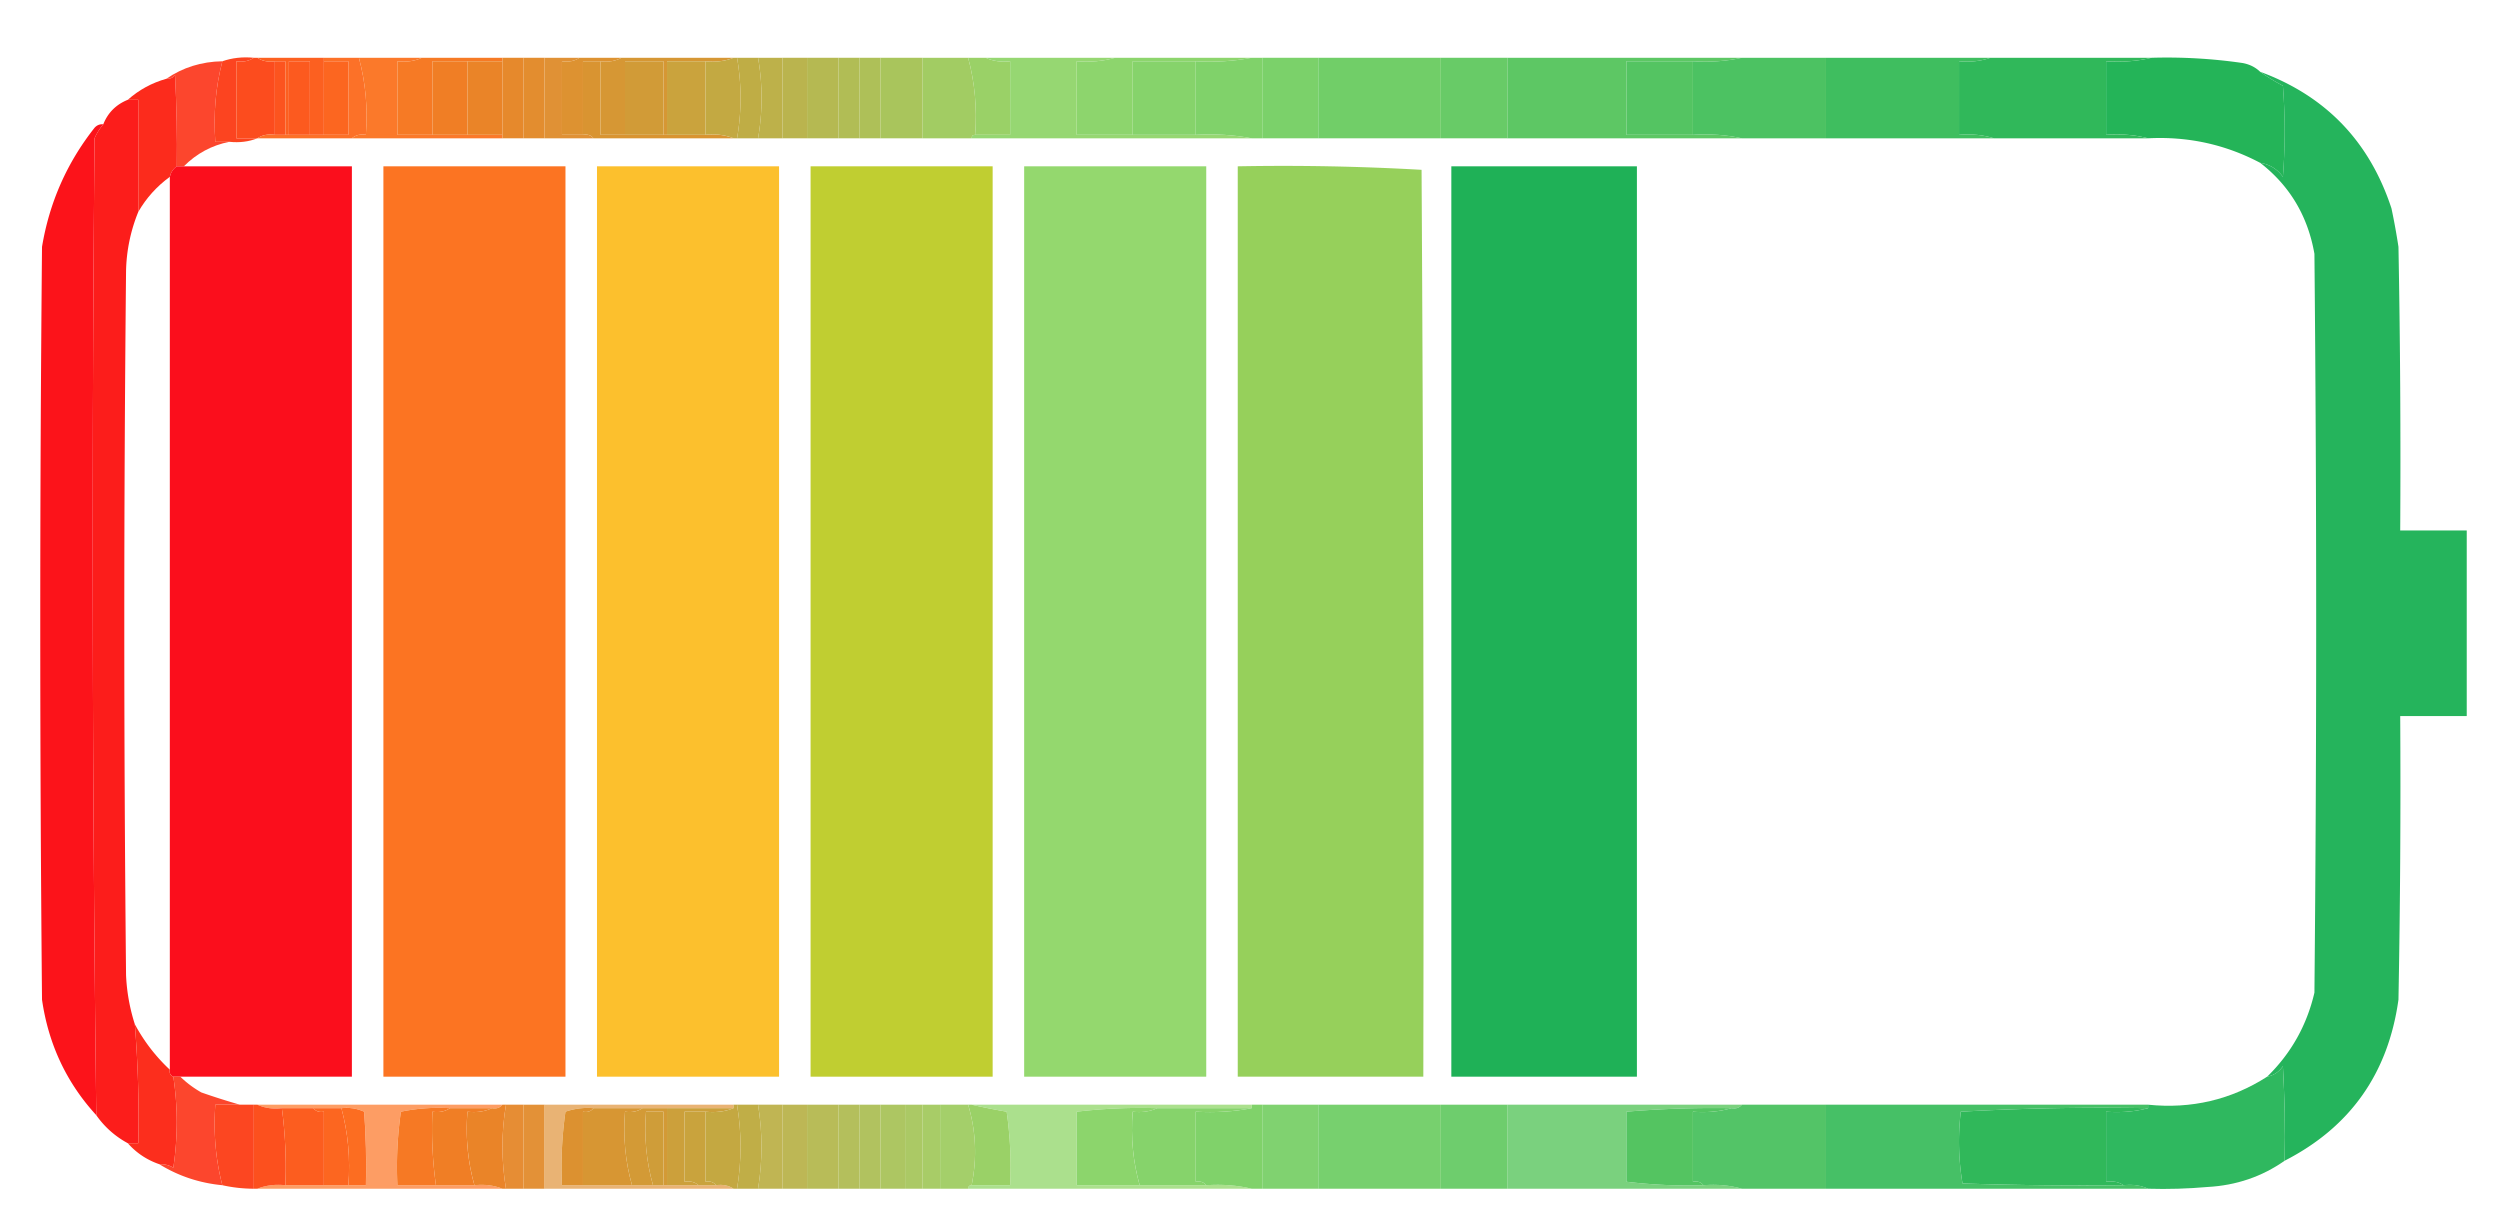 <svg xmlns="http://www.w3.org/2000/svg" width="714" height="350" style="shape-rendering:geometricPrecision;text-rendering:geometricPrecision;image-rendering:optimizeQuality;fill-rule:evenodd;clip-rule:evenodd"><path style="opacity:.984" fill="#fc411d" d="M72.5 16.5c-1.419.951-3.085 1.285-5 1v22h6c-2.448.973-5.115 1.306-8 1h-4c-.58-7.941.086-15.608 2-23 2.787-.977 5.787-1.31 9-1Z"/><path style="opacity:.999" fill="#fc4c1e" d="M72.5 16.5h1c1.419.951 3.085 1.285 5 1v21c-1.915-.285-3.581.049-5 1h-6v-22c1.915.285 3.581-.049 5-1Z"/><path style="opacity:.962" fill="#fc6c21" d="M92.5 17.5v-1h10c1.91 7.056 2.576 14.389 2 22-1.599-.268-2.932.066-4 1h-27c1.419-.951 3.085-1.285 5-1h21v-21h-7Z"/><path style="opacity:.96" fill="#fb7422" d="M102.5 16.5h18c-2.107.968-4.441 1.302-7 1v21h30v1h-43c1.068-.934 2.401-1.268 4-1 .576-7.611-.09-14.944-2-22Z"/><path style="opacity:.992" fill="#f67924" d="M120.5 16.5h23v1h-20v21h-10v-21c2.559.302 4.893-.032 7-1Z"/><path style="opacity:.986" fill="#e6882a" d="M143.5 16.5h6v23h-6v-23Z"/><path style="opacity:.984" fill="#e28b2c" d="M149.5 16.5h6v23h-6v-23Z"/><path style="opacity:.962" fill="#df8d2e" d="M155.5 16.5h10c-1.419.951-3.085 1.285-5 1v21h6c1.291-.237 2.291.096 3 1h-14v-23Z"/><path style="opacity:.992" fill="#dc9130" d="M165.5 16.5h12c-1.765.961-3.765 1.295-6 1h-5v21h-6v-21c1.915.285 3.581-.049 5-1Z"/><path style="opacity:.993" fill="#bfad45" d="M210.5 16.5h6a66.641 66.641 0 0 1 0 23h-6a66.641 66.641 0 0 0 0-23Z"/><path style="opacity:.981" fill="#bcb048" d="M216.5 16.5h7v23h-7a66.641 66.641 0 0 0 0-23Z"/><path style="opacity:.984" fill="#b9b34b" d="M223.5 16.5h7v23h-7v-23Z"/><path style="opacity:.984" fill="#b4b84f" d="M230.5 16.5h9v23h-9v-23Z"/><path style="opacity:.984" fill="#b0bc53" d="M239.5 16.5h6v23h-6v-23Z"/><path style="opacity:.984" fill="#adbf56" d="M245.5 16.5h6v23h-6v-23Z"/><path style="opacity:.984" fill="#a8c45a" d="M251.5 16.5h12v23h-12v-23Z"/><path style="opacity:.984" fill="#a0cb61" d="M263.5 16.5h13c1.91 7.056 2.576 14.389 2 22-.667 0-1 .333-1 1h-14v-23Z"/><path style="opacity:.998" fill="#9ad167" d="M276.5 16.5h5c2.107.968 4.441 1.302 7 1v21h-10c.576-7.611-.09-14.944-2-22Z"/><path style="opacity:.962" fill="#92d66d" d="M281.5 16.5h37c-3.462.982-7.129 1.315-11 1v21h34c5.526-.321 10.86.012 16 1h-80c0-.667.333-1 1-1h10v-21c-2.559.302-4.893-.032-7-1Z"/><path style="opacity:.99" fill="#8cd56c" d="M318.5 16.5h39c-5.14.988-10.474 1.321-16 1h-18v21h-16v-21c3.871.315 7.538-.018 11-1Z"/><path style="opacity:.984" fill="#79d068" d="M360.5 16.5h16v23h-16v-23Z"/><path style="opacity:.984" fill="#6fcd66" d="M376.5 16.5h35v23h-35v-23Z"/><path style="opacity:.984" fill="#66ca65" d="M411.5 16.5h19v23h-19v-23Z"/><path style="opacity:.991" fill="#5cc763" d="M430.5 16.5h67c-4.47.986-9.137 1.32-14 1h-19v21h19c4.863-.32 9.53.014 14 1h-67v-23Z"/><path style="opacity:.984" fill="#49c160" d="M497.5 16.5h24v23h-24c-4.47-.986-9.137-1.32-14-1v-21c4.863.32 9.53-.014 14-1Z"/><path style="opacity:.984" fill="#3cbd5d" d="M521.5 16.5h47c-2.787.977-5.787 1.31-9 1v21c3.542-.313 6.875.02 10 1h-48v-23Z"/><path style="opacity:.99" fill="#23b457" d="M614.5 16.5c8.713-.252 17.38.248 26 1.5 1.991.374 3.658 1.207 5 2.5a59.772 59.772 0 0 0 6.5 4c.667 8.667.667 17.333 0 26-1.638-2.234-3.805-3.567-6.5-4-9.936-5.25-20.603-7.583-32-7-3.798-.983-7.798-1.317-12-1v-21c4.532.318 8.866-.015 13-1Z"/><path style="opacity:1" fill="#fc541f" d="M78.5 17.5h3v21h-3v-21Z"/><path style="opacity:1" fill="#fc6020" d="M73.5 16.5h19v22h-4v-21h-6v21h-1v-21h-3c-1.915.285-3.581-.049-5-1Z"/><path style="opacity:1" fill="#fc5a1f" d="M88.5 38.5h-6v-21h6v21Z"/><path style="opacity:1" fill="#fc6620" d="M92.5 17.5h7v21h-7v-21Z"/><path style="opacity:1" fill="#f07e25" d="M133.5 17.5v21h-10v-21h10Z"/><path style="opacity:1" fill="#ea8428" d="M133.5 17.5h10v21h-10v-21Z"/><path style="opacity:1" fill="#d99431" d="M171.5 17.5v21h30c2.885-.306 5.552.027 8 1h-40c-.709-.904-1.709-1.237-3-1v-21h5Z"/><path style="opacity:1" fill="#d69734" d="M177.5 16.5h32c-2.448.973-5.115 1.306-8 1h-11v21h-1v-21h-11v21h-7v-21c2.235.295 4.235-.039 6-1Z"/><path style="opacity:1" fill="#d19b37" d="M189.5 38.5h-11v-21h11v21Z"/><path style="opacity:1" fill="#caa33d" d="M201.5 17.5v21h-11v-21h11Z"/><path style="opacity:1" fill="#c3a942" d="M209.5 16.5h1a66.641 66.641 0 0 1 0 23h-1c-2.448-.973-5.115-1.306-8-1v-21c2.885.306 5.552-.027 8-1Z"/><path style="opacity:1" fill="#86d36b" d="M341.5 17.5v21h-18v-21h18Z"/><path style="opacity:1" fill="#80d26a" d="M357.5 16.5h3v23h-3c-5.14-.988-10.474-1.321-16-1v-21c5.526.321 10.86-.012 16-1Z"/><path style="opacity:1" fill="#54c462" d="M483.5 17.5v21h-19v-21h19Z"/><path style="opacity:1" fill="#30b85a" d="M568.5 16.5h46c-4.134.985-8.468 1.318-13 1v21c4.202-.317 8.202.017 12 1h-44c-3.125-.98-6.458-1.313-10-1v-21c3.213.31 6.213-.023 9-1Z"/><path style="opacity:.925" fill="#fb371c" d="M63.5 17.5c-1.914 7.392-2.58 15.059-2 23h4c-5.024 1.013-9.358 3.346-13 7h-2c.11-8.365-.057-17.032-.5-26-.67.752-1.504 1.086-2.5 1 4.718-3.237 10.052-4.904 16-5Z"/><path style="opacity:.951" fill="#1bb054" d="M645.5 20.5c18.738 6.907 31.238 19.907 37.5 39a190.665 190.665 0 0 1 2 11c.5 26.998.667 53.998.5 81h19v53h-19c.167 27.002 0 54.002-.5 81-2.938 21.076-13.771 36.41-32.5 46 .166-9.006 0-18.006-.5-27-1.129 1.641-2.629 2.641-4.5 3 6.828-6.654 11.328-14.654 13.5-24 .667-70.333.667-140.667 0-211-1.879-10.779-7.046-19.445-15.5-26 2.695.433 4.862 1.766 6.5 4 .667-8.667.667-17.333 0-26a59.772 59.772 0 0 1-6.5-4Z"/><path style="opacity:.998" fill="#fc2b1c" d="M50.5 47.5c-1.051.722-1.718 1.722-2 3-3.74 2.737-6.74 6.07-9 10v-32h-3c3.175-2.828 6.842-4.828 11-6 .996.086 1.83-.248 2.5-1 .443 8.968.61 17.635.5 26Z"/><path style="opacity:.999" fill="#fc1d1b" d="M36.5 28.5h3v32a47.057 47.057 0 0 0-3.5 17c-.667 67-.667 134 0 201a53.67 53.67 0 0 0 2.5 14 334.207 334.207 0 0 1 1 34h-3a25.907 25.907 0 0 1-9-8 13069.994 13069.994 0 0 1-.5-279 16.569 16.569 0 0 1 2.5-4c1.311-3.311 3.645-5.645 7-7Z"/><path style="opacity:.998" fill="#fc131a" d="M29.5 35.5a16.569 16.569 0 0 0-2.5 4c-.826 93.028-.66 186.028.5 279-8.496-9.267-13.663-20.267-15.5-33-.667-71.667-.667-143.333 0-215 2.107-12.671 7.107-24.004 15-34 .67-.752 1.504-1.086 2.5-1Z"/><path style="opacity:.991" fill="#fb0d1b" d="M50.5 47.5h50v260h-51c-.838-.342-1.172-1.008-1-2v-255c.282-1.278.949-2.278 2-3Z"/><path style="opacity:.991" fill="#fc7321" d="M109.5 47.5h52v260h-52v-260Z"/><path style="opacity:.991" fill="#fcbf2c" d="M170.5 47.5h52v260h-52v-260Z"/><path style="opacity:.991" fill="#bfce30" d="M231.5 47.5h52v260h-52v-260Z"/><path style="opacity:.991" fill="#93d86d" d="M292.5 47.5h52v260h-52v-260Z"/><path style="opacity:.972" fill="#93ce57" d="M353.5 47.5a696.418 696.418 0 0 1 52.5 1c.5 86.333.667 172.666.5 259h-53v-260Z"/><path style="opacity:.972" fill="#19af53" d="M414.5 47.5h53v260h-53v-260Z"/><path style="opacity:.992" fill="#fc2d1c" d="M38.5 292.5a49.839 49.839 0 0 0 10 13c-.172.992.162 1.658 1 2 1.302 8.608 1.302 17.274 0 26a6.845 6.845 0 0 0-4-1c-3.55-1.223-6.55-3.223-9-6h3a334.207 334.207 0 0 0-1-34Z"/><path style="opacity:.918" fill="#fc371c" d="M49.5 307.5h2c1.753 1.723 3.753 3.223 6 4.5a204.078 204.078 0 0 0 11 3.5h-7c-.58 7.941.086 15.608 2 23-6.553-.629-12.553-2.629-18-6a6.845 6.845 0 0 1 4 1c1.302-8.726 1.302-17.392 0-26Z"/><path style="opacity:.978" fill="#fc431d" d="M68.5 315.5h4v24a41.732 41.732 0 0 1-9-1c-1.914-7.392-2.58-15.059-2-23h7Z"/><path style="opacity:.696" fill="#fc7322" d="M73.5 315.5h70c-.709.904-1.709 1.237-3 1h-12c-4.733-.277-9.4.057-14 1a111.148 111.148 0 0 0-1 21h22c2.885-.306 5.552.027 8 1h-70c2.448-.973 5.115-1.306 8-1h23c.166-7.008 0-14.008-.5-21-2.041-.923-4.207-1.256-6.5-1h-17c-2.56.302-4.893-.032-7-1Z"/><path style="opacity:.951" fill="#e5882a" d="M144.5 315.5h5v24h-5c-1.333-8-1.333-16 0-24Z"/><path style="opacity:.943" fill="#e28b2c" d="M149.5 315.5h6v24h-6v-24Z"/><path style="opacity:.661" fill="#df8d2e" d="M155.5 315.5h54v1h-40a19.372 19.372 0 0 0-8 1 111.148 111.148 0 0 0-1 21h44c1.915-.284 3.581.049 5 1h-54v-24Z"/><path style="opacity:.988" fill="#bfad45" d="M210.5 315.5h6c1.304 8.03 1.304 16.03 0 24h-6c1.333-8 1.333-16 0-24Z"/><path style="opacity:.935" fill="#bcb048" d="M216.5 315.5h7v24h-7c1.304-7.97 1.304-15.97 0-24Z"/><path style="opacity:.943" fill="#b9b34b" d="M223.5 315.5h7v24h-7v-24Z"/><path style="opacity:.943" fill="#b4b84f" d="M230.5 315.5h9v24h-9v-24Z"/><path style="opacity:.943" fill="#b0bc53" d="M239.5 315.5h6v24h-6v-24Z"/><path style="opacity:.943" fill="#adbf56" d="M245.5 315.5h6v24h-6v-24Z"/><path style="opacity:.943" fill="#a9c359" d="M251.5 315.5h7v24h-7v-24Z"/><path style="opacity:.943" fill="#a6c65c" d="M258.5 315.5h5v24h-5v-24Z"/><path style="opacity:.943" fill="#a3c95f" d="M263.5 315.5h5v24h-5v-24Z"/><path style="opacity:.943" fill="#9fcc62" d="M268.5 315.5h8c2.252 7.545 2.586 15.212 1 23-.667 0-1 .333-1 1h-8v-24Z"/><path style="opacity:.996" fill="#9ad167" d="M276.5 315.5h1c3.195.736 6.529 1.403 10 2a111.148 111.148 0 0 1 1 21h-11c1.586-7.788 1.252-15.455-1-23Z"/><path style="opacity:.775" fill="#93d76d" d="M277.5 315.5h80v1h-27a156.33 156.33 0 0 0-23 1v21h37c4.532-.318 8.866.015 13 1h-81c0-.667.333-1 1-1h11c.33-7.032-.003-14.032-1-21a182.023 182.023 0 0 1-10-2Z"/><path style="opacity:.943" fill="#79d068" d="M360.5 315.5h16v24h-16v-24Z"/><path style="opacity:.943" fill="#6fcd66" d="M376.5 315.5h35v24h-35v-24Z"/><path style="opacity:.943" fill="#66ca65" d="M411.5 315.5h19v24h-19v-24Z"/><path style="opacity:.824" fill="#5ec763" d="M430.5 315.5h67c-.709.904-1.709 1.237-3 1a300.808 300.808 0 0 0-30 1v20a144.464 144.464 0 0 0 22 1c3.871-.315 7.538.018 11 1h-67v-24Z"/><path style="opacity:.943" fill="#49c15f" d="M497.5 315.5h24v24h-24c-3.462-.982-7.129-1.315-11-1-.709-.904-1.709-1.237-3-1v-20c3.871.315 7.538-.018 11-1 1.291.237 2.291-.096 3-1Z"/><path style="opacity:.943" fill="#3cbd5d" d="M521.5 315.5h92v1a722.944 722.944 0 0 0-53.5 1c-.811 6.914-.645 13.748.5 20.5 15.33.5 30.663.667 46 .5 2.559-.302 4.893.032 7 1h-92v-24Z"/><path style="opacity:.953" fill="#25b457" d="M652.5 331.5c-6.49 4.553-13.823 7.053-22 7.5-5.657.499-11.324.666-17 .5-2.107-.968-4.441-1.302-7-1-1.419-.951-3.085-1.284-5-1v-20c4.202.317 8.202-.017 12-1v-1c12.373 1.263 23.706-1.404 34-8 1.871-.359 3.371-1.359 4.5-3 .5 8.994.666 17.994.5 27Z"/><path style="opacity:1" fill="#fc501e" d="M72.5 315.5h1c2.107.968 4.44 1.302 7 1a127.743 127.743 0 0 1 1 22c-2.885-.306-5.552.027-8 1h-1v-24Z"/><path style="opacity:.999" fill="#fc5d1f" d="M80.5 316.5h9c.709.904 1.709 1.237 3 1v21h-11c.297-7.42-.036-14.754-1-22Z"/><path style="opacity:1" fill="#fc6620" d="M89.5 316.5h8c1.91 7.056 2.576 14.389 2 22h-7v-21c-1.291.237-2.291-.096-3-1Z"/><path style="opacity:1" fill="#fc6d21" d="M97.5 316.5c2.293-.256 4.459.077 6.5 1 .5 6.992.666 13.992.5 21h-5c.576-7.611-.09-14.944-2-22Z"/><path style="opacity:1" fill="#f67924" d="M128.5 316.5c-1.419.951-3.085 1.284-5 1a116.8 116.8 0 0 0 1 21h-11c-.33-7.032.003-14.032 1-21a53.775 53.775 0 0 1 14-1Z"/><path style="opacity:1" fill="#dc9130" d="M169.5 316.5c-.709.904-1.709 1.237-3 1v21h-6c-.33-7.032.003-14.032 1-21a19.372 19.372 0 0 1 8-1Z"/><path style="opacity:1" fill="#d79633" d="M169.5 316.5h14c-1.419.951-3.085 1.284-5 1-.571 7.281.095 14.281 2 21h-14v-21c1.291.237 2.291-.096 3-1Z"/><path style="opacity:1" fill="#d39a36" d="M183.5 316.5h7v22h-1v-21h-5c-.571 7.281.095 14.281 2 21h-6c-1.905-6.719-2.571-13.719-2-21 1.915.284 3.581-.049 5-1Z"/><path style="opacity:1" fill="#8cd56c" d="M330.5 316.5c-2.107.968-4.441 1.302-7 1-.571 7.281.095 14.281 2 21h-18v-21a156.33 156.33 0 0 1 23-1Z"/><path style="opacity:.999" fill="#86d36b" d="M330.5 316.5h27c-5.14.988-10.474 1.321-16 1v20c1.291-.237 2.291.096 3 1h-19c-1.905-6.719-2.571-13.719-2-21 2.559.302 4.893-.032 7-1Z"/><path style="opacity:.999" fill="#54c461" d="M494.5 316.5c-3.462.982-7.129 1.315-11 1v20c1.291-.237 2.291.096 3 1a144.464 144.464 0 0 1-22-1v-20a300.808 300.808 0 0 1 30-1Z"/><path style="opacity:.999" fill="#30b85a" d="M613.5 316.5c-3.798.983-7.798 1.317-12 1v20c1.915-.284 3.581.049 5 1-15.337.167-30.67 0-46-.5-1.145-6.752-1.311-13.586-.5-20.5a722.944 722.944 0 0 1 53.5-1Z"/><path style="opacity:1" fill="#f07e25" d="M128.5 316.5h12c-2.107.968-4.441 1.302-7 1-.571 7.281.095 14.281 2 21h-11a116.8 116.8 0 0 1-1-21c1.915.284 3.581-.049 5-1Z"/><path style="opacity:1" fill="#ea8428" d="M143.5 315.5h1c-1.333 8-1.333 16 0 24h-1c-2.448-.973-5.115-1.306-8-1-1.905-6.719-2.571-13.719-2-21 2.559.302 4.893-.032 7-1 1.291.237 2.291-.096 3-1Z"/><path style="opacity:1" fill="#cf9d39" d="M189.5 338.5h-3c-1.905-6.719-2.571-13.719-2-21h5v21Z"/><path style="opacity:1" fill="#cca03b" d="M190.5 316.5h19c-2.448.973-5.115 1.306-8 1h-6v20c1.599-.268 2.932.066 4 1h-9v-22Z"/><path style="opacity:1" fill="#c9a33d" d="M201.5 317.5v20c1.291-.237 2.291.096 3 1h-5c-1.068-.934-2.401-1.268-4-1v-20h6Z"/><path style="opacity:1" fill="#c4a841" d="M209.5 315.5h1c1.333 8 1.333 16 0 24h-1c-1.419-.951-3.085-1.284-5-1-.709-.904-1.709-1.237-3-1v-20c2.885.306 5.552-.027 8-1v-1Z"/><path style="opacity:1" fill="#80d26a" d="M357.5 315.5h3v24h-3c-4.134-.985-8.468-1.318-13-1-.709-.904-1.709-1.237-3-1v-20c5.526.321 10.86-.012 16-1v-1Z"/></svg>